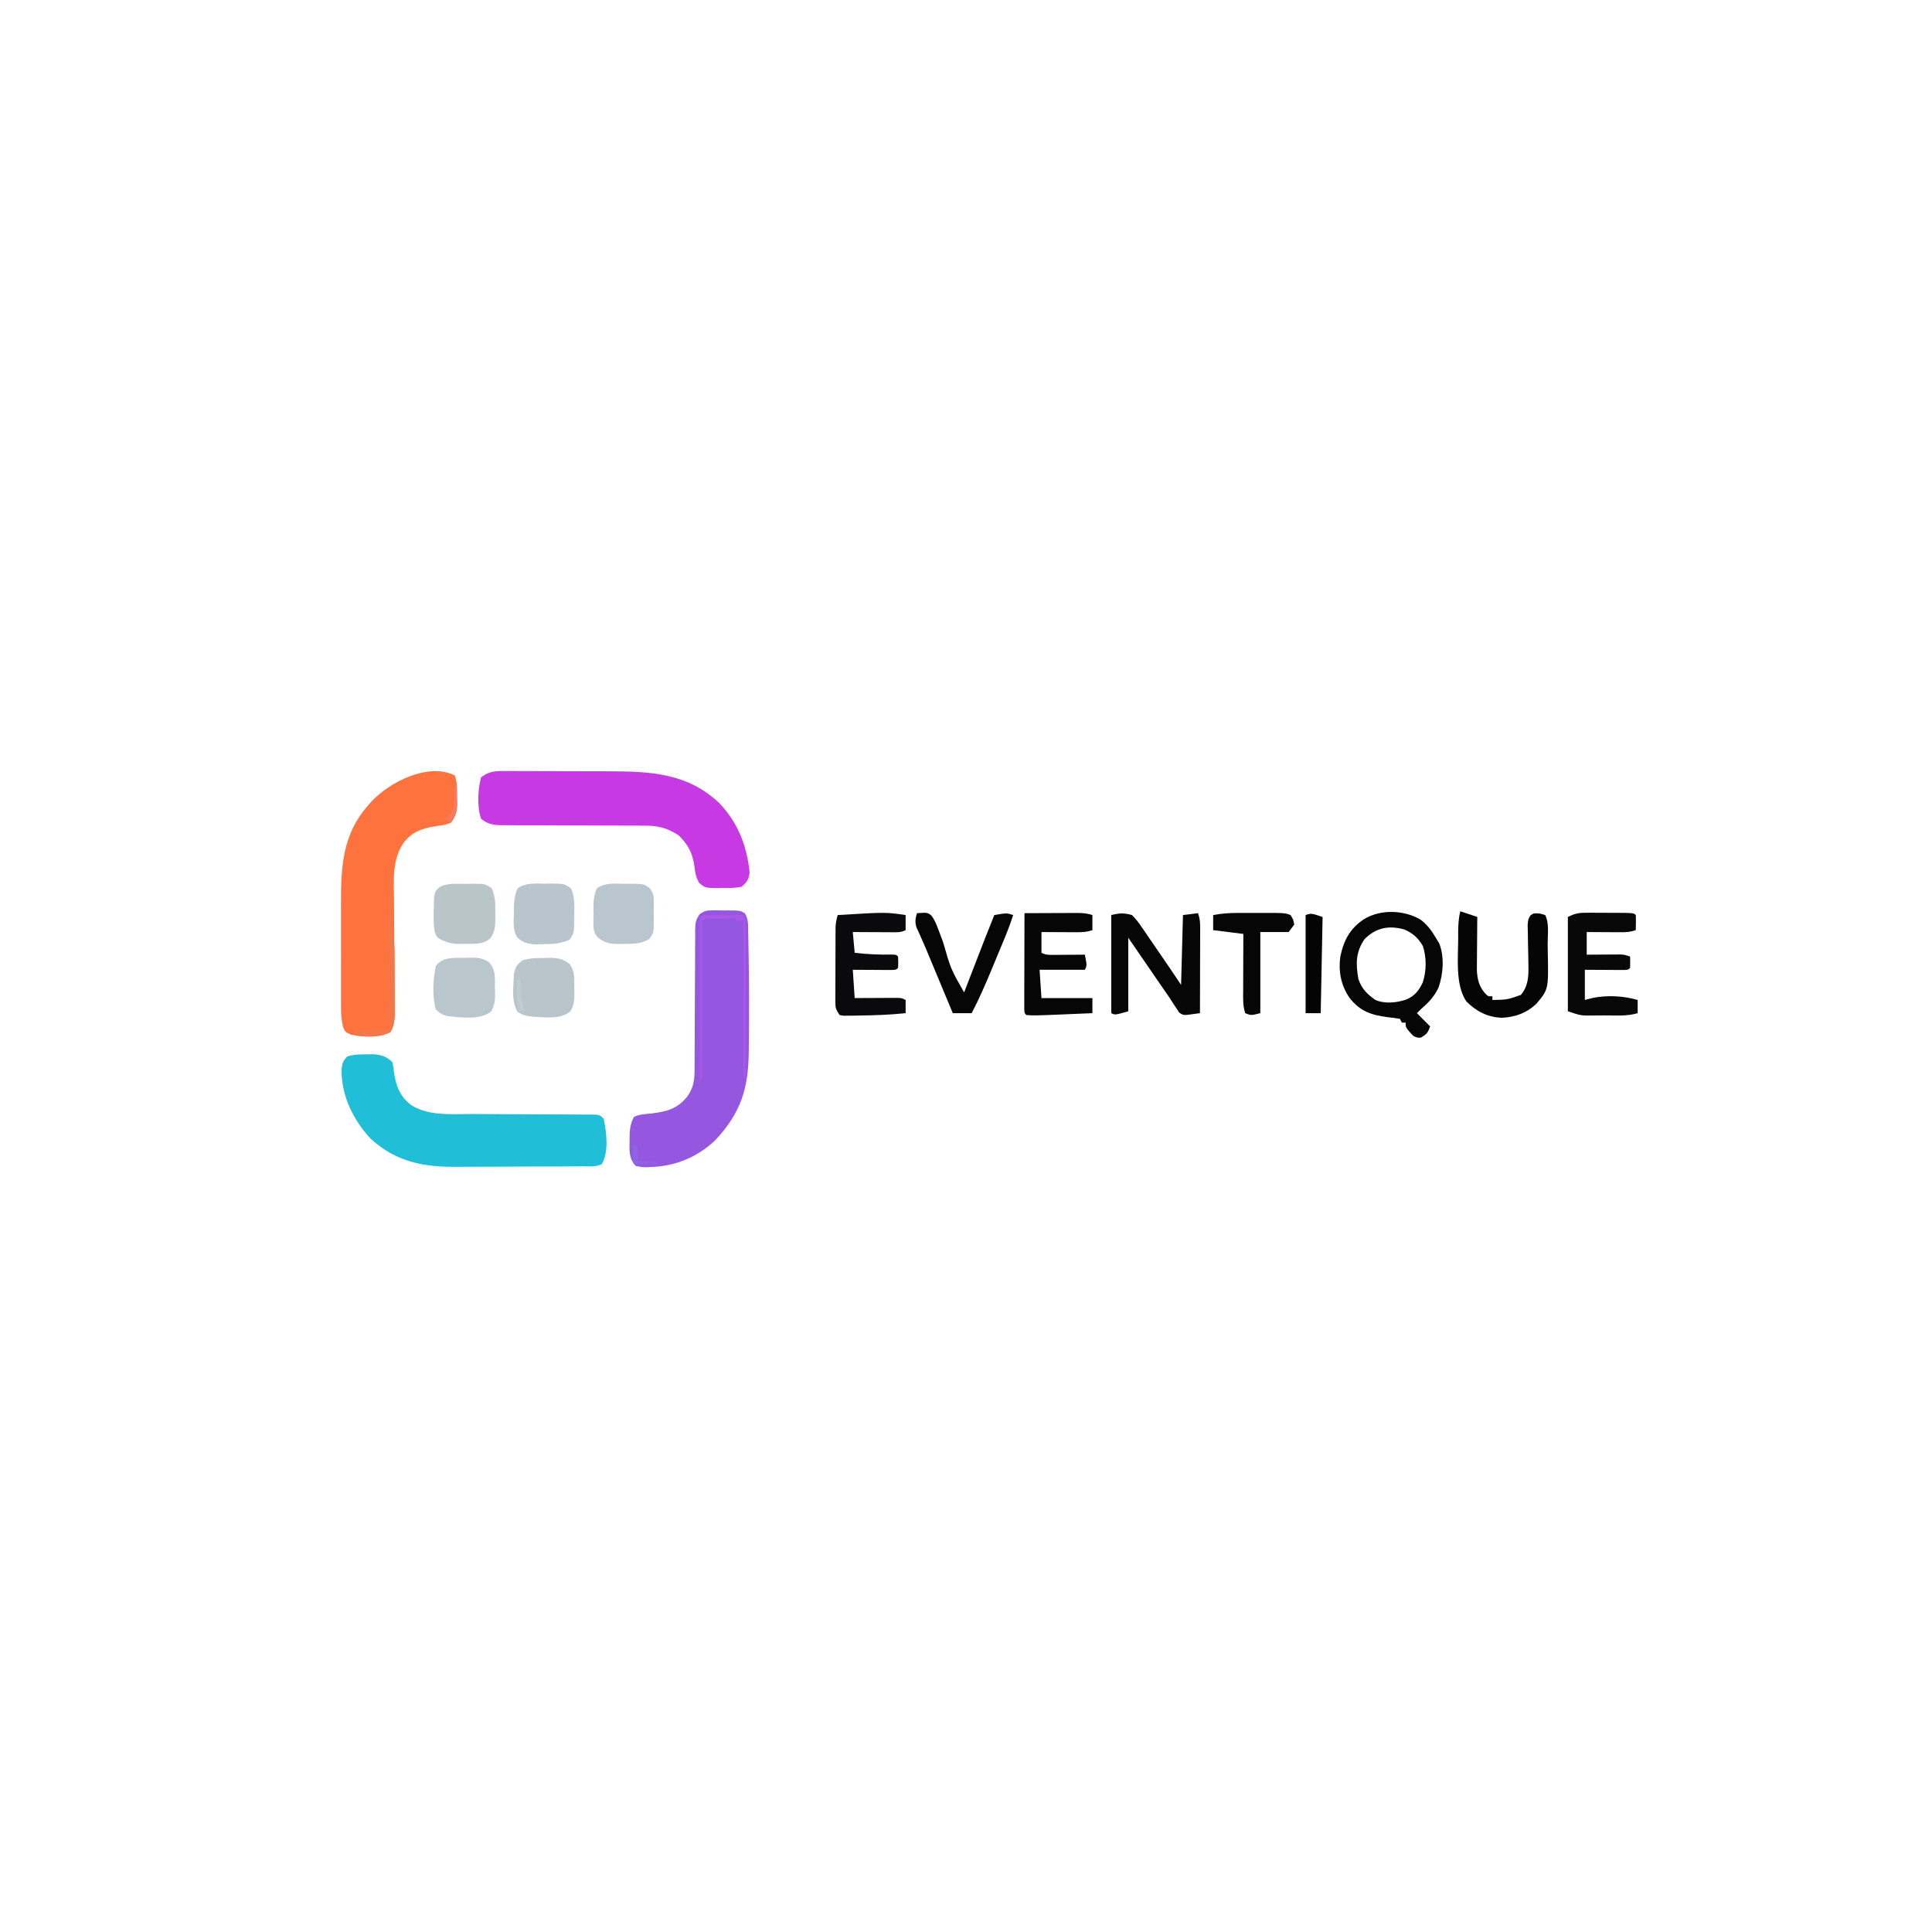 <?xml version="1.0" encoding="UTF-8"?>
<svg version="1.1" xmlns="http://www.w3.org/2000/svg" width="1024" height="1024">
<path d="M0 0 C1.126 -0.003 1.126 -0.003 2.274 -0.006 C4.749 -0.009 7.224 0.009 9.699 0.028 C11.432 0.031 13.165 0.033 14.898 0.034 C18.533 0.039 22.167 0.053 25.802 0.075 C30.427 0.103 35.052 0.114 39.677 0.119 C44.122 0.124 48.567 0.139 53.012 0.153 C54.261 0.156 54.261 0.156 55.535 0.159 C77.436 0.223 96.965 1.152 113.762 17.169 C123.595 27.616 128.158 39.502 129.699 53.665 C129.253 57.505 128.366 58.869 125.387 61.356 C122.038 62.094 118.803 62.055 115.387 61.981 C114.484 62.001 113.582 62.02 112.652 62.04 C106.136 61.992 106.136 61.992 102.82 59.181 C101.284 56.155 100.771 53.91 100.449 50.544 C99.46 43.487 97.091 38.99 92.012 34.044 C85.699 29.986 80.78 28.916 73.41 28.972 C72.103 28.964 72.103 28.964 70.771 28.955 C68.891 28.946 67.011 28.943 65.132 28.946 C62.156 28.95 59.18 28.936 56.204 28.917 C48.817 28.874 41.43 28.863 34.043 28.851 C27.79 28.84 21.537 28.816 15.285 28.776 C12.355 28.763 9.425 28.767 6.496 28.772 C4.699 28.763 2.902 28.752 1.105 28.741 C-0.114 28.75 -0.114 28.75 -1.357 28.76 C-5.934 28.71 -8.998 28.255 -12.613 25.356 C-14.814 19.252 -14.39 9.501 -12.613 3.356 C-8.59 0.173 -4.945 -0.065 0 0 Z " fill="#C739E3" transform="translate(267.613,408.644)"/>
<path d="M0 0 C1.473 3.786 1.221 7.93 1.25 11.938 C1.271 12.641 1.291 13.344 1.312 14.068 C1.346 18.576 0.793 21.428 -2 25 C-4.535 26.267 -6.815 26.432 -9.625 26.812 C-17.335 28.104 -22.63 29.658 -27.375 36.125 C-33.341 44.957 -32.251 56.537 -32.15 66.72 C-32.125 69.348 -32.112 71.975 -32.102 74.603 C-32.079 80.173 -32.041 85.743 -32 91.312 C-31.953 97.788 -31.912 104.264 -31.888 110.74 C-31.875 113.325 -31.85 115.909 -31.825 118.493 C-31.817 120.078 -31.811 121.662 -31.805 123.247 C-31.794 123.962 -31.784 124.676 -31.773 125.412 C-31.773 129.372 -32.094 132.494 -34 136 C-40.081 139.274 -48.422 138.737 -55.062 137.375 C-58 136 -58 136 -59.167 133.396 C-60.089 129.638 -60.281 126.13 -60.259 122.289 C-60.262 121.54 -60.266 120.791 -60.269 120.02 C-60.278 117.555 -60.272 115.09 -60.266 112.625 C-60.267 110.896 -60.269 109.167 -60.271 107.438 C-60.274 103.813 -60.27 100.189 -60.261 96.564 C-60.249 91.956 -60.256 87.348 -60.268 82.74 C-60.275 79.166 -60.273 75.591 -60.268 72.017 C-60.266 70.32 -60.268 68.624 -60.273 66.927 C-60.314 48.007 -59.194 30.796 -46 16 C-45.217 15.078 -45.217 15.078 -44.418 14.137 C-34.911 3.704 -14.135 -7.067 0 0 Z " fill="#FD723D" transform="translate(241,411)"/>
<path d="M0 0 C1.669 -0.021 1.669 -0.021 3.371 -0.043 C7.685 0.269 10.49 1.115 13.562 4.188 C13.923 6.072 14.203 7.971 14.438 9.875 C15.571 17.166 17.613 22.528 23.792 27.134 C33.347 32.822 45.023 31.628 55.719 31.629 C57.673 31.641 59.627 31.654 61.58 31.669 C66.696 31.705 71.811 31.725 76.926 31.74 C85.141 31.765 93.355 31.805 101.57 31.862 C104.439 31.879 107.307 31.882 110.175 31.885 C111.922 31.895 113.669 31.905 115.416 31.916 C116.216 31.914 117.016 31.911 117.84 31.909 C123.335 31.96 123.335 31.96 125.562 34.188 C127.018 41.452 128.319 51.51 124.562 58.188 C121.27 59.834 117.609 59.353 113.989 59.365 C113.101 59.371 112.213 59.378 111.298 59.384 C108.347 59.404 105.396 59.416 102.445 59.426 C100.931 59.432 100.931 59.432 99.387 59.438 C94.037 59.459 88.687 59.473 83.337 59.483 C77.832 59.494 72.327 59.528 66.822 59.568 C62.573 59.594 58.325 59.602 54.076 59.606 C52.048 59.611 50.021 59.622 47.993 59.641 C30.361 59.793 15.769 57.212 2.215 44.934 C-7.169 35.017 -13.639 21.774 -13.398 7.945 C-13.051 4.847 -12.678 3.428 -10.438 1.188 C-7.012 -0.032 -3.608 0.021 0 0 Z " fill="#21BED7" transform="translate(194.438,558.812)"/>
<path d="M0 0 C0.876 -0.001 1.752 -0.001 2.654 -0.002 C3.561 0.018 4.468 0.038 5.402 0.059 C6.313 0.052 7.224 0.044 8.162 0.037 C14.673 0.099 14.673 0.099 17.089 1.536 C19.039 4.591 18.842 7.771 18.887 11.289 C18.918 12.486 18.918 12.486 18.95 13.707 C19.014 16.366 19.053 19.024 19.09 21.684 C19.106 22.597 19.122 23.511 19.139 24.453 C19.393 39.021 19.431 53.596 19.251 68.165 C19.227 70.242 19.211 72.318 19.203 74.395 C19.099 93.984 15.224 107.132 1.465 121.809 C-8.166 130.971 -20.002 135.751 -33.223 136.059 C-34.259 136.099 -34.259 136.099 -35.317 136.14 C-37.289 136.125 -37.289 136.125 -40.66 135.496 C-43.777 132.236 -44.026 129.037 -44.021 124.613 C-44.005 123.915 -43.989 123.216 -43.973 122.496 C-43.976 121.797 -43.979 121.099 -43.982 120.379 C-43.941 116.345 -43.578 113.074 -41.66 109.496 C-38.723 108.028 -35.793 108.03 -32.535 107.684 C-24.144 106.635 -18.542 105.238 -13.223 98.434 C-9.711 93.448 -9.514 89.19 -9.518 83.233 C-9.515 82.39 -9.511 81.548 -9.508 80.679 C-9.5 78.849 -9.495 77.019 -9.491 75.189 C-9.484 72.293 -9.469 69.398 -9.45 66.502 C-9.398 58.269 -9.35 50.037 -9.334 41.803 C-9.324 36.768 -9.295 31.734 -9.253 26.699 C-9.241 24.779 -9.235 22.859 -9.238 20.939 C-9.24 18.255 -9.218 15.573 -9.19 12.889 C-9.2 11.697 -9.2 11.697 -9.21 10.482 C-9.149 6.908 -8.959 4.889 -6.767 2.003 C-4.293 0.234 -3.017 -0.007 0 0 Z " fill="#9557DF" transform="translate(377.66,482.504)"/>
<path d="M0 0 C3.547 2.705 5.876 5.794 8.121 9.617 C9.049 11.164 9.049 11.164 9.996 12.742 C12.736 19.911 12.084 28.936 9.559 36.055 C7.341 40.879 4.091 44.175 0.121 47.617 C-0.539 48.277 -1.199 48.937 -1.879 49.617 C0.431 51.927 2.741 54.237 5.121 56.617 C3.981 60.038 3.197 60.86 0.121 62.617 C-1.879 62.617 -1.879 62.617 -3.879 61.617 C-7.879 57.284 -7.879 57.284 -7.879 54.617 C-8.539 54.617 -9.199 54.617 -9.879 54.617 C-10.209 53.957 -10.539 53.297 -10.879 52.617 C-13.054 52.245 -15.246 51.97 -17.441 51.742 C-26.262 50.569 -32.071 48.589 -37.629 41.461 C-42.19 34.733 -43.535 27.556 -42.477 19.59 C-40.612 10.843 -37.313 4.634 -29.754 -0.32 C-20.904 -5.563 -8.769 -5.097 0 0 Z M-29.629 10.367 C-34.403 17.263 -34.331 23.621 -32.879 31.617 C-31.021 36.896 -28.331 39.437 -23.879 42.617 C-18.868 44.788 -12.706 44.106 -7.629 42.43 C-3.109 40.542 -0.912 37.769 1.195 33.379 C3.211 27.367 3.267 20.097 1.281 14.066 C-1.105 9.799 -4.14 7.149 -8.633 5.238 C-16.839 2.969 -23.57 4.308 -29.629 10.367 Z " fill="#060606" transform="translate(752.879,487.383)"/>
<path d="M0 0 C2.107 2.195 3.608 4.06 5.25 6.562 C5.71 7.226 6.169 7.889 6.643 8.572 C7.614 9.979 8.577 11.393 9.53 12.812 C11.003 15.005 12.503 17.176 14.012 19.344 C18.071 25.188 22.053 31.079 26 37 C26.33 24.79 26.66 12.58 27 0 C29.64 -0.33 32.28 -0.66 35 -1 C35.985 1.954 36.121 3.852 36.114 6.93 C36.113 7.931 36.113 8.932 36.113 9.963 C36.108 11.041 36.103 12.12 36.098 13.23 C36.096 14.336 36.095 15.442 36.093 16.581 C36.088 20.116 36.075 23.652 36.062 27.188 C36.057 29.583 36.053 31.978 36.049 34.373 C36.038 40.249 36.021 46.124 36 52 C34.543 52.203 33.085 52.395 31.626 52.582 C30.815 52.69 30.003 52.798 29.166 52.909 C27 53 27 53 24.977 51.691 C24.531 50.989 24.085 50.286 23.625 49.562 C23.066 48.73 22.506 47.897 21.93 47.039 C21.293 46.036 20.656 45.033 20 44 C19.175 42.796 18.344 41.595 17.508 40.398 C15.735 37.857 13.976 35.309 12.234 32.746 C7.511 25.816 2.751 18.911 -2 12 C-2 24.87 -2 37.74 -2 51 C-9 53 -9 53 -11 52 C-11 34.84 -11 17.68 -11 0 C-6.618 -1.096 -4.342 -1.18 0 0 Z " fill="#060607" transform="translate(600,485)"/>
<path d="M0 0 C1.02 0.001 1.02 0.001 2.061 0.001 C3.492 0.004 4.923 0.012 6.355 0.025 C8.554 0.043 10.752 0.045 12.951 0.045 C23.716 0.083 23.716 0.083 24.863 1.23 C25.004 3.901 24.906 6.555 24.863 9.23 C21.804 10.25 19.739 10.346 16.539 10.328 C15.511 10.325 14.483 10.322 13.424 10.318 C12.352 10.31 11.28 10.302 10.176 10.293 C9.092 10.288 8.009 10.284 6.893 10.279 C4.216 10.268 1.54 10.25 -1.137 10.23 C-1.137 14.19 -1.137 18.15 -1.137 22.23 C0.272 22.219 1.681 22.207 3.133 22.195 C4.98 22.186 6.828 22.177 8.676 22.168 C9.605 22.16 10.533 22.151 11.49 22.143 C12.383 22.139 13.276 22.136 14.195 22.133 C15.429 22.125 15.429 22.125 16.687 22.117 C18.863 22.23 18.863 22.23 21.863 23.23 C21.906 25.23 21.904 27.231 21.863 29.23 C20.863 30.23 20.863 30.23 18.638 30.344 C17.68 30.339 16.722 30.334 15.734 30.328 C14.183 30.323 14.183 30.323 12.6 30.318 C11.511 30.31 10.422 30.302 9.301 30.293 C7.662 30.286 7.662 30.286 5.99 30.279 C3.281 30.267 0.572 30.25 -2.137 30.23 C-2.137 35.51 -2.137 40.79 -2.137 46.23 C-0.775 45.88 0.586 45.529 1.988 45.168 C9.737 43.596 18.249 44.036 25.863 46.23 C25.863 48.54 25.863 50.85 25.863 53.23 C20.243 54.929 14.302 54.415 8.488 54.418 C7.269 54.43 6.049 54.442 4.793 54.455 C3.022 54.458 3.022 54.458 1.215 54.461 C-0.397 54.467 -0.397 54.467 -2.041 54.473 C-5.137 54.23 -5.137 54.23 -11.137 52.23 C-11.137 35.73 -11.137 19.23 -11.137 2.23 C-6.823 0.074 -4.743 -0.015 0 0 Z " fill="#080809" transform="translate(842.137,483.77)"/>
<path d="M0 0 C0 2.64 0 5.28 0 8 C-2.714 9.357 -4.848 9.112 -7.883 9.098 C-9.049 9.094 -10.216 9.091 -11.418 9.088 C-12.641 9.08 -13.865 9.071 -15.125 9.062 C-16.356 9.058 -17.587 9.053 -18.855 9.049 C-21.904 9.037 -24.952 9.021 -28 9 C-27.67 12.63 -27.34 16.26 -27 20 C-20.401 20.776 -14.016 21.073 -7.371 20.938 C-5 21 -5 21 -4 22 C-3.875 25 -3.875 25 -4 28 C-5 29 -5 29 -7.225 29.114 C-8.183 29.108 -9.142 29.103 -10.129 29.098 C-11.681 29.093 -11.681 29.093 -13.264 29.088 C-14.352 29.08 -15.441 29.071 -16.562 29.062 C-18.201 29.056 -18.201 29.056 -19.873 29.049 C-22.582 29.037 -25.291 29.019 -28 29 C-27.67 33.95 -27.34 38.9 -27 44 C-24.328 43.983 -24.328 43.983 -21.602 43.965 C-19.276 43.955 -16.951 43.946 -14.625 43.938 C-12.862 43.925 -12.862 43.925 -11.062 43.912 C-9.941 43.909 -8.82 43.906 -7.664 43.902 C-6.109 43.894 -6.109 43.894 -4.522 43.886 C-2 44 -2 44 0 45 C0 47.31 0 49.62 0 52 C-8.222 52.869 -16.425 53.159 -24.688 53.25 C-26.158 53.282 -26.158 53.282 -27.659 53.314 C-28.58 53.319 -29.5 53.323 -30.449 53.328 C-31.278 53.337 -32.106 53.347 -32.96 53.356 C-33.633 53.239 -34.306 53.121 -35 53 C-37.106 49.841 -37.249 49.104 -37.243 45.5 C-37.246 44.592 -37.249 43.685 -37.252 42.749 C-37.245 41.771 -37.238 40.793 -37.23 39.785 C-37.23 38.778 -37.23 37.771 -37.229 36.733 C-37.226 34.602 -37.218 32.471 -37.206 30.34 C-37.188 27.079 -37.185 23.818 -37.186 20.557 C-37.181 18.487 -37.175 16.417 -37.168 14.348 C-37.167 13.372 -37.166 12.395 -37.165 11.39 C-37.158 10.479 -37.152 9.568 -37.145 8.629 C-37.141 7.83 -37.138 7.031 -37.134 6.207 C-37.001 4.021 -36.603 2.101 -36 0 C-10.5 -1.556 -10.5 -1.556 0 0 Z " fill="#0A0A0C" transform="translate(480,485)"/>
<path d="M0 0 C4.645 -0.025 9.29 -0.043 13.934 -0.055 C15.514 -0.06 17.094 -0.067 18.675 -0.075 C20.946 -0.088 23.217 -0.093 25.488 -0.098 C26.195 -0.103 26.901 -0.108 27.629 -0.113 C30.703 -0.114 33.059 0.02 36 1 C36 3.64 36 6.28 36 9 C32.882 10.039 30.725 10.115 27.457 10.098 C26.384 10.094 25.311 10.091 24.205 10.088 C23.086 10.08 21.966 10.071 20.812 10.062 C19.681 10.058 18.55 10.053 17.385 10.049 C14.59 10.037 11.795 10.019 9 10 C9 13.63 9 17.26 9 21 C11.453 22.226 13.051 22.114 15.789 22.098 C17.201 22.093 17.201 22.093 18.641 22.088 C19.625 22.08 20.61 22.071 21.625 22.062 C23.114 22.056 23.114 22.056 24.633 22.049 C27.089 22.037 29.544 22.021 32 22 C33.125 27.75 33.125 27.75 32 30 C24.08 30 16.16 30 8 30 C8.33 34.95 8.66 39.9 9 45 C10.698 45 12.395 45 14.145 45 C21.43 45 28.715 45 36 45 C36 47.64 36 50.28 36 53 C32.042 53.17 28.083 53.335 24.125 53.5 C23.016 53.548 21.908 53.595 20.766 53.645 C5.392 54.278 5.392 54.278 1 54 C0 53 0 53 -0.12 50.868 C-0.118 49.928 -0.116 48.989 -0.114 48.021 C-0.113 46.96 -0.113 45.899 -0.113 44.806 C-0.108 43.652 -0.103 42.498 -0.098 41.309 C-0.096 40.134 -0.095 38.959 -0.093 37.748 C-0.088 33.978 -0.075 30.208 -0.062 26.438 C-0.057 23.889 -0.053 21.34 -0.049 18.791 C-0.038 12.527 -0.021 6.264 0 0 Z " fill="#060607" transform="translate(543,484)"/>
<path d="M0 0 C2.97 0.99 5.94 1.98 9 3 C8.984 4.407 8.984 4.407 8.968 5.842 C8.934 9.342 8.909 12.842 8.89 16.342 C8.88 17.853 8.866 19.364 8.849 20.875 C8.825 23.055 8.813 25.234 8.805 27.414 C8.794 28.723 8.784 30.032 8.773 31.381 C9.074 36.179 9.883 39.674 13 43.375 C14.829 45.21 14.829 45.21 17 45 C17 45.66 17 46.32 17 47 C24.853 46.866 24.853 46.866 32.125 44.312 C36.034 39.491 36.228 34.545 36.09 28.52 C36.069 27.094 36.049 25.669 36.029 24.244 C35.986 22.019 35.937 19.794 35.884 17.569 C35.835 15.406 35.805 13.245 35.777 11.082 C35.749 9.795 35.72 8.509 35.691 7.183 C36 4 36 4 37.319 2.046 C39 1 39 1 42.125 1.188 C43.074 1.456 44.023 1.724 45 2 C47.202 6.404 46.269 12.326 46.295 17.219 C46.307 18.682 46.327 20.145 46.357 21.608 C46.758 41.341 46.758 41.341 40.354 48.958 C35.199 53.914 29.125 56.099 22.062 56.438 C14.426 56.168 8.542 53.093 3.191 47.758 C-2.853 38.839 -1.083 24.224 -1.125 13.812 C-1.13 13.011 -1.134 12.21 -1.139 11.384 C-1.128 7.456 -0.968 3.835 0 0 Z " fill="#050505" transform="translate(774,483)"/>
<path d="M0 0 C1.045 -0.028 2.091 -0.057 3.168 -0.086 C10.647 -0.105 10.647 -0.105 14.188 2.406 C16.062 6.824 16.083 10.748 16 15.5 C16.015 16.389 16.031 17.279 16.047 18.195 C16.021 22.467 15.892 24.87 13.594 28.562 C9.66 32.203 5.864 31.718 0.75 31.75 C-0.049 31.771 -0.848 31.791 -1.672 31.812 C-6.721 31.846 -10.096 31.242 -14.5 28.5 C-17.207 25.793 -16.58 18.668 -16.625 14.938 C-16.443 4.415 -16.443 4.415 -13.783 1.834 C-9.544 -0.643 -4.793 -0.012 0 0 Z " fill="#BAC5CA" transform="translate(246.5,468.5)"/>
<path d="M0 0 C1.568 -0.016 1.568 -0.016 3.168 -0.033 C10.802 0.04 10.802 0.04 13.797 2.281 C15.807 4.973 16.014 6.299 16.031 9.625 C16.036 10.587 16.042 11.548 16.047 12.539 C16.031 13.537 16.016 14.535 16 15.562 C16.015 16.56 16.031 17.558 16.047 18.586 C16.008 25.839 16.008 25.839 13.656 29.188 C9.328 31.947 5.088 31.779 0.125 31.812 C-0.63 31.833 -1.386 31.854 -2.164 31.875 C-6.804 31.907 -9.696 31.497 -13.5 28.562 C-16.846 25.216 -15.869 20.792 -15.875 16.25 C-15.899 15.299 -15.924 14.349 -15.949 13.369 C-15.966 9.291 -15.773 6.218 -14.195 2.43 C-9.776 -0.632 -5.238 -0.119 0 0 Z " fill="#BAC6CD" transform="translate(330.5,468.438)"/>
<path d="M0 0 C5.509 -0.367 5.509 -0.367 7.555 1.164 C9.392 3.498 10.268 5.774 11.305 8.559 C11.724 9.668 12.143 10.777 12.574 11.92 C13.003 13.081 13.433 14.242 13.875 15.438 C17.953 29.632 17.953 29.632 25 42 C25.343 41.113 25.685 40.227 26.038 39.313 C27.327 35.977 28.617 32.641 29.907 29.305 C30.462 27.87 31.017 26.434 31.571 24.999 C34.669 16.981 37.778 8.969 41 1 C47.625 -0.125 47.625 -0.125 51 1 C49.467 5.814 47.64 10.45 45.699 15.109 C45.381 15.876 45.063 16.643 44.735 17.433 C44.063 19.051 43.389 20.668 42.715 22.284 C41.697 24.727 40.685 27.172 39.674 29.617 C36.374 37.561 32.992 45.372 29 53 C25.7 53 22.4 53 19 53 C15.924 45.617 12.848 38.234 9.771 30.852 C9.439 30.055 9.107 29.258 8.765 28.437 C8.103 26.848 7.443 25.258 6.785 23.668 C5.349 20.202 3.9 16.747 2.361 13.326 C1.895 12.275 1.429 11.224 0.949 10.141 C0.341 8.811 0.341 8.811 -0.279 7.454 C-1.122 4.586 -0.812 2.844 0 0 Z " fill="#060607" transform="translate(486,484)"/>
<path d="M0 0 C1.568 -0.029 1.568 -0.029 3.168 -0.059 C10.603 -0.011 10.603 -0.011 14.195 2.535 C16.069 6.972 16.006 10.922 15.875 15.688 C15.874 16.585 15.872 17.483 15.871 18.408 C15.769 26.067 15.769 26.067 13.5 29.625 C8.77 31.854 4.132 32.022 -1 32.062 C-2.1 32.112 -2.1 32.112 -3.223 32.162 C-7.688 32.206 -11.034 31.641 -14.419 28.379 C-16.727 24.635 -16.271 20.382 -16.125 16.125 C-16.131 15.188 -16.138 14.251 -16.145 13.285 C-16.082 9.273 -15.753 6.222 -14.18 2.508 C-9.778 -0.585 -5.24 -0.097 0 0 Z " fill="#B9C5CC" transform="translate(288.5,468.375)"/>
<path d="M0 0 C0.851 -0.029 1.702 -0.058 2.578 -0.088 C6.783 -0.13 9.019 -0.065 12.664 2.207 C16.492 6.317 15.878 10.257 15.938 15.625 C15.967 16.48 15.996 17.336 16.025 18.217 C16.066 22.268 15.932 24.741 13.988 28.363 C8.109 33.213 -2.018 31.494 -9.254 30.859 C-11.947 30.165 -13.4 29.275 -15.375 27.312 C-17.346 20.349 -16.892 11.336 -15.375 4.312 C-11.53 -0.726 -5.758 0.065 0 0 Z " fill="#B9C6CB" transform="translate(246.375,507.688)"/>
<path d="M0 0 C0.755 -0.021 1.511 -0.041 2.289 -0.062 C6.901 -0.095 9.888 0.255 13.625 3.25 C16.387 7.393 15.993 10.756 16 15.625 C16.024 16.476 16.049 17.327 16.074 18.203 C16.093 22.256 15.932 24.692 13.949 28.297 C8.639 32.759 0.221 31.408 -6.375 31.062 C-9.658 30.684 -11.182 30.374 -14 28.562 C-16.917 23.656 -16.482 18.169 -16.188 12.625 C-16.132 11.333 -16.077 10.042 -16.02 8.711 C-15.295 4.82 -14.5 3.593 -11.375 1.25 C-7.569 -0.019 -3.966 0.027 0 0 Z " fill="#B8C6CB" transform="translate(288.375,507.75)"/>
<path d="M0 0 C0.67 -0.001 1.34 -0.002 2.031 -0.003 C3.437 -0.004 4.844 -0.002 6.251 0.002 C8.399 0.008 10.547 0.002 12.695 -0.004 C14.068 -0.003 15.44 -0.002 16.812 0 C18.672 0.002 18.672 0.002 20.569 0.003 C25.337 0.196 25.337 0.196 27.773 1.133 C29.211 3.445 29.211 3.445 29.773 6.133 C28.783 7.453 27.793 8.773 26.773 10.133 C21.823 10.133 16.873 10.133 11.773 10.133 C11.773 24.323 11.773 38.513 11.773 53.133 C6.786 54.38 6.786 54.38 3.773 53.133 C2.458 49.185 2.65 45.422 2.676 41.309 C2.677 40.447 2.679 39.586 2.68 38.698 C2.686 35.947 2.698 33.196 2.711 30.445 C2.716 28.58 2.721 26.715 2.725 24.85 C2.736 20.277 2.753 15.705 2.773 11.133 C-2.507 10.473 -7.787 9.813 -13.227 9.133 C-13.227 6.493 -13.227 3.853 -13.227 1.133 C-8.765 0.272 -4.541 0.004 0 0 Z " fill="#060607" transform="translate(656.227,483.867)"/>
<path d="M0 0 C-0.33 16.83 -0.66 33.66 -1 51 C-3.64 51 -6.28 51 -9 51 C-9 33.84 -9 16.68 -9 -1 C-6 -2 -6 -2 0 0 Z " fill="#040404" transform="translate(701,486)"/>
<path d="M0 0 C0.941 0.003 1.882 0.006 2.852 0.01 C3.836 0.018 4.821 0.027 5.836 0.035 C6.829 0.04 7.821 0.044 8.844 0.049 C11.3 0.061 13.755 0.077 16.211 0.098 C17.781 3.238 17.34 6.589 17.324 10.036 C17.325 10.855 17.325 11.675 17.325 12.519 C17.324 15.236 17.316 17.952 17.309 20.668 C17.307 22.548 17.305 24.429 17.304 26.309 C17.3 31.264 17.291 36.219 17.28 41.174 C17.269 46.228 17.265 51.282 17.26 56.336 C17.249 66.257 17.232 76.177 17.211 86.098 C16.881 86.098 16.551 86.098 16.211 86.098 C16.211 58.708 16.211 31.318 16.211 3.098 C14.891 3.098 13.571 3.098 12.211 3.098 C12.211 2.438 12.211 1.778 12.211 1.098 C11.407 1.263 10.602 1.428 9.773 1.598 C6.196 2.1 2.861 2.135 -0.738 2.035 C-2.991 2.006 -2.991 2.006 -5.789 3.098 C-5.789 30.818 -5.789 58.538 -5.789 87.098 C-6.119 87.098 -6.449 87.098 -6.789 87.098 C-6.789 58.718 -6.789 30.338 -6.789 1.098 C-4.336 -0.129 -2.738 -0.016 0 0 Z " fill="#A857EA" transform="translate(377.789,484.902)"/>
<path d="M0 0 C0.33 0 0.66 0 1 0 C1.025 0.954 1.05 1.907 1.076 2.89 C1.17 6.429 1.27 9.968 1.372 13.507 C1.416 15.039 1.457 16.57 1.497 18.102 C1.555 20.304 1.619 22.505 1.684 24.707 C1.7 25.392 1.717 26.076 1.734 26.781 C1.827 29.771 2.047 32.141 3 35 C3.095 36.339 3.138 37.682 3.145 39.025 C3.152 39.829 3.158 40.634 3.165 41.463 C3.166 42.328 3.167 43.194 3.168 44.086 C3.171 44.98 3.175 45.874 3.178 46.795 C3.183 48.686 3.185 50.577 3.185 52.469 C3.187 55.357 3.206 58.245 3.225 61.133 C3.228 62.971 3.23 64.81 3.23 66.648 C3.238 67.51 3.245 68.372 3.252 69.259 C3.236 73.564 3.189 77.157 1 81 C-4.101 83.747 -10.336 83.582 -16 83 C-17.32 82.34 -18.64 81.68 -20 81 C-10.1 80.505 -10.1 80.505 0 80 C0 53.6 0 27.2 0 0 Z " fill="#F0784B" transform="translate(206,466)"/>
<path d="M0 0 C0.33 0 0.66 0 1 0 C1.081 2.563 1.141 5.124 1.188 7.688 C1.225 8.769 1.225 8.769 1.264 9.873 C1.327 14.476 0.778 17.303 -2 21 C-2.99 20.34 -3.98 19.68 -5 19 C-4.355 18.5 -3.711 18 -3.047 17.484 C-0.349 14.21 -0.335 11.321 -0.25 7.25 C-0.22 6.553 -0.191 5.855 -0.16 5.137 C-0.09 3.425 -0.043 1.713 0 0 Z " fill="#F27B61" transform="translate(241,415)"/>
<path d="M0 0 C0.99 0.495 0.99 0.495 2 1 C1.977 1.568 1.954 2.137 1.93 2.723 C1.808 7.926 2.323 12.073 4 17 C3.01 17 2.02 17 1 17 C-0.187 13.44 -0.097 10.562 -0.062 6.812 C-0.053 5.54 -0.044 4.268 -0.035 2.957 C-0.024 1.981 -0.012 1.005 0 0 Z " fill="#BFCCD2" transform="translate(274,519)"/>
<path d="M0 0 C0.66 0.33 1.32 0.66 2 1 C2 3.31 2 5.62 2 8 C5.3 8.33 8.6 8.66 12 9 C12 9.33 12 9.66 12 10 C8.04 10 4.08 10 0 10 C-1.642 6.717 -0.519 3.575 0 0 Z " fill="#8E63E4" transform="translate(336,607)"/>
<path d="M0 0 C2 1 2 1 2 1 Z " fill="#2A2B2C" transform="translate(800,528)"/>
<path d="" fill="#292829" transform="translate(0,0)"/>
<path d="M0 0 C2 1 2 1 2 1 Z " fill="#262527" transform="translate(737,493)"/>
<path d="" fill="#343135" transform="translate(0,0)"/>
<path d="M0 0 C2 1 2 1 2 1 Z " fill="#373538" transform="translate(590,483)"/>
<path d="M0 0 C2 1 2 1 2 1 Z " fill="#353438" transform="translate(632,482)"/>
<path d="M0 0 C2 1 2 1 2 1 Z " fill="#B26BE1" transform="translate(378,481)"/>
<path d="M0 0 C2 1 2 1 2 1 Z " fill="#CC68DC" transform="translate(299,438)"/>
<path d="M0 0 C2 1 2 1 2 1 Z " fill="#EB8B76" transform="translate(234,438)"/>
<path d="" fill="#57B9D6" transform="translate(0,0)"/>
<path d="" fill="#887CDA" transform="translate(0,0)"/>
<path d="" fill="#8E78DA" transform="translate(0,0)"/>
<path d="" fill="#8E7CDC" transform="translate(0,0)"/>
<path d="" fill="#6CBAC4" transform="translate(0,0)"/>
<path d="" fill="#7EBABB" transform="translate(0,0)"/>
<path d="" fill="#90AFAE" transform="translate(0,0)"/>
<path d="" fill="#96AFAA" transform="translate(0,0)"/>
<path d="" fill="#AFAC99" transform="translate(0,0)"/>
<path d="" fill="#B2AD95" transform="translate(0,0)"/>
<path d="" fill="#323233" transform="translate(0,0)"/>
<path d="" fill="#B1A896" transform="translate(0,0)"/>
<path d="" fill="#B0A592" transform="translate(0,0)"/>
<path d="" fill="#2E2B2C" transform="translate(0,0)"/>
<path d="" fill="#5C5175" transform="translate(0,0)"/>
<path d="" fill="#2E2D2D" transform="translate(0,0)"/>
<path d="" fill="#2E2C2D" transform="translate(0,0)"/>
<path d="" fill="#2E2D2D" transform="translate(0,0)"/>
<path d="" fill="#333432" transform="translate(0,0)"/>
<path d="" fill="#323234" transform="translate(0,0)"/>
<path d="" fill="#3E3C40" transform="translate(0,0)"/>
<path d="" fill="#5C5172" transform="translate(0,0)"/>
<path d="" fill="#313033" transform="translate(0,0)"/>
<path d="" fill="#2B2D2F" transform="translate(0,0)"/>
<path d="" fill="#29292B" transform="translate(0,0)"/>
<path d="" fill="#28292A" transform="translate(0,0)"/>
<path d="" fill="#302F36" transform="translate(0,0)"/>
<path d="" fill="#282A2C" transform="translate(0,0)"/>
<path d="" fill="#2D2B31" transform="translate(0,0)"/>
<path d="" fill="#27292B" transform="translate(0,0)"/>
<path d="" fill="#302C31" transform="translate(0,0)"/>
<path d="" fill="#292629" transform="translate(0,0)"/>
<path d="" fill="#2E2D30" transform="translate(0,0)"/>
<path d="" fill="#282724" transform="translate(0,0)"/>
<path d="" fill="#2C2B2C" transform="translate(0,0)"/>
<path d="" fill="#343234" transform="translate(0,0)"/>
<path d="" fill="#35303A" transform="translate(0,0)"/>
<path d="" fill="#212225" transform="translate(0,0)"/>
<path d="" fill="#2C2D31" transform="translate(0,0)"/>
<path d="" fill="#252423" transform="translate(0,0)"/>
<path d="" fill="#272728" transform="translate(0,0)"/>
<path d="" fill="#262426" transform="translate(0,0)"/>
<path d="" fill="#2A2D2F" transform="translate(0,0)"/>
<path d="" fill="#35323A" transform="translate(0,0)"/>
<path d="" fill="#262728" transform="translate(0,0)"/>
<path d="" fill="#BEC7CD" transform="translate(0,0)"/>
<path d="" fill="#2D2B2E" transform="translate(0,0)"/>
<path d="" fill="#2B272B" transform="translate(0,0)"/>
<path d="" fill="#2B2C2E" transform="translate(0,0)"/>
<path d="" fill="#2A2B2D" transform="translate(0,0)"/>
<path d="" fill="#272728" transform="translate(0,0)"/>
<path d="" fill="#272629" transform="translate(0,0)"/>
<path d="" fill="#2B292D" transform="translate(0,0)"/>
<path d="" fill="#2C2C2B" transform="translate(0,0)"/>
<path d="" fill="#2D2C2E" transform="translate(0,0)"/>
<path d="" fill="#343234" transform="translate(0,0)"/>
<path d="" fill="#332F31" transform="translate(0,0)"/>
<path d="" fill="#302D2E" transform="translate(0,0)"/>
<path d="" fill="#333030" transform="translate(0,0)"/>
<path d="" fill="#323132" transform="translate(0,0)"/>
<path d="" fill="#323333" transform="translate(0,0)"/>
<path d="" fill="#333333" transform="translate(0,0)"/>
<path d="" fill="#31302F" transform="translate(0,0)"/>
<path d="" fill="#353436" transform="translate(0,0)"/>
<path d="" fill="#A965D9" transform="translate(0,0)"/>
<path d="" fill="#B071E1" transform="translate(0,0)"/>
<path d="" fill="#373939" transform="translate(0,0)"/>
<path d="" fill="#343332" transform="translate(0,0)"/>
<path d="" fill="#70578A" transform="translate(0,0)"/>
<path d="" fill="#AF67DD" transform="translate(0,0)"/>
<path d="" fill="#AD6CDE" transform="translate(0,0)"/>
<path d="" fill="#B06EDF" transform="translate(0,0)"/>
<path d="" fill="#C1C6CB" transform="translate(0,0)"/>
<path d="" fill="#B765DE" transform="translate(0,0)"/>
<path d="" fill="#B366DA" transform="translate(0,0)"/>
<path d="" fill="#B160D7" transform="translate(0,0)"/>
<path d="" fill="#F28A5B" transform="translate(0,0)"/>
<path d="" fill="#F18C6D" transform="translate(0,0)"/>
<path d="" fill="#CC68DB" transform="translate(0,0)"/>
<path d="" fill="#EC8B6C" transform="translate(0,0)"/>
</svg>
